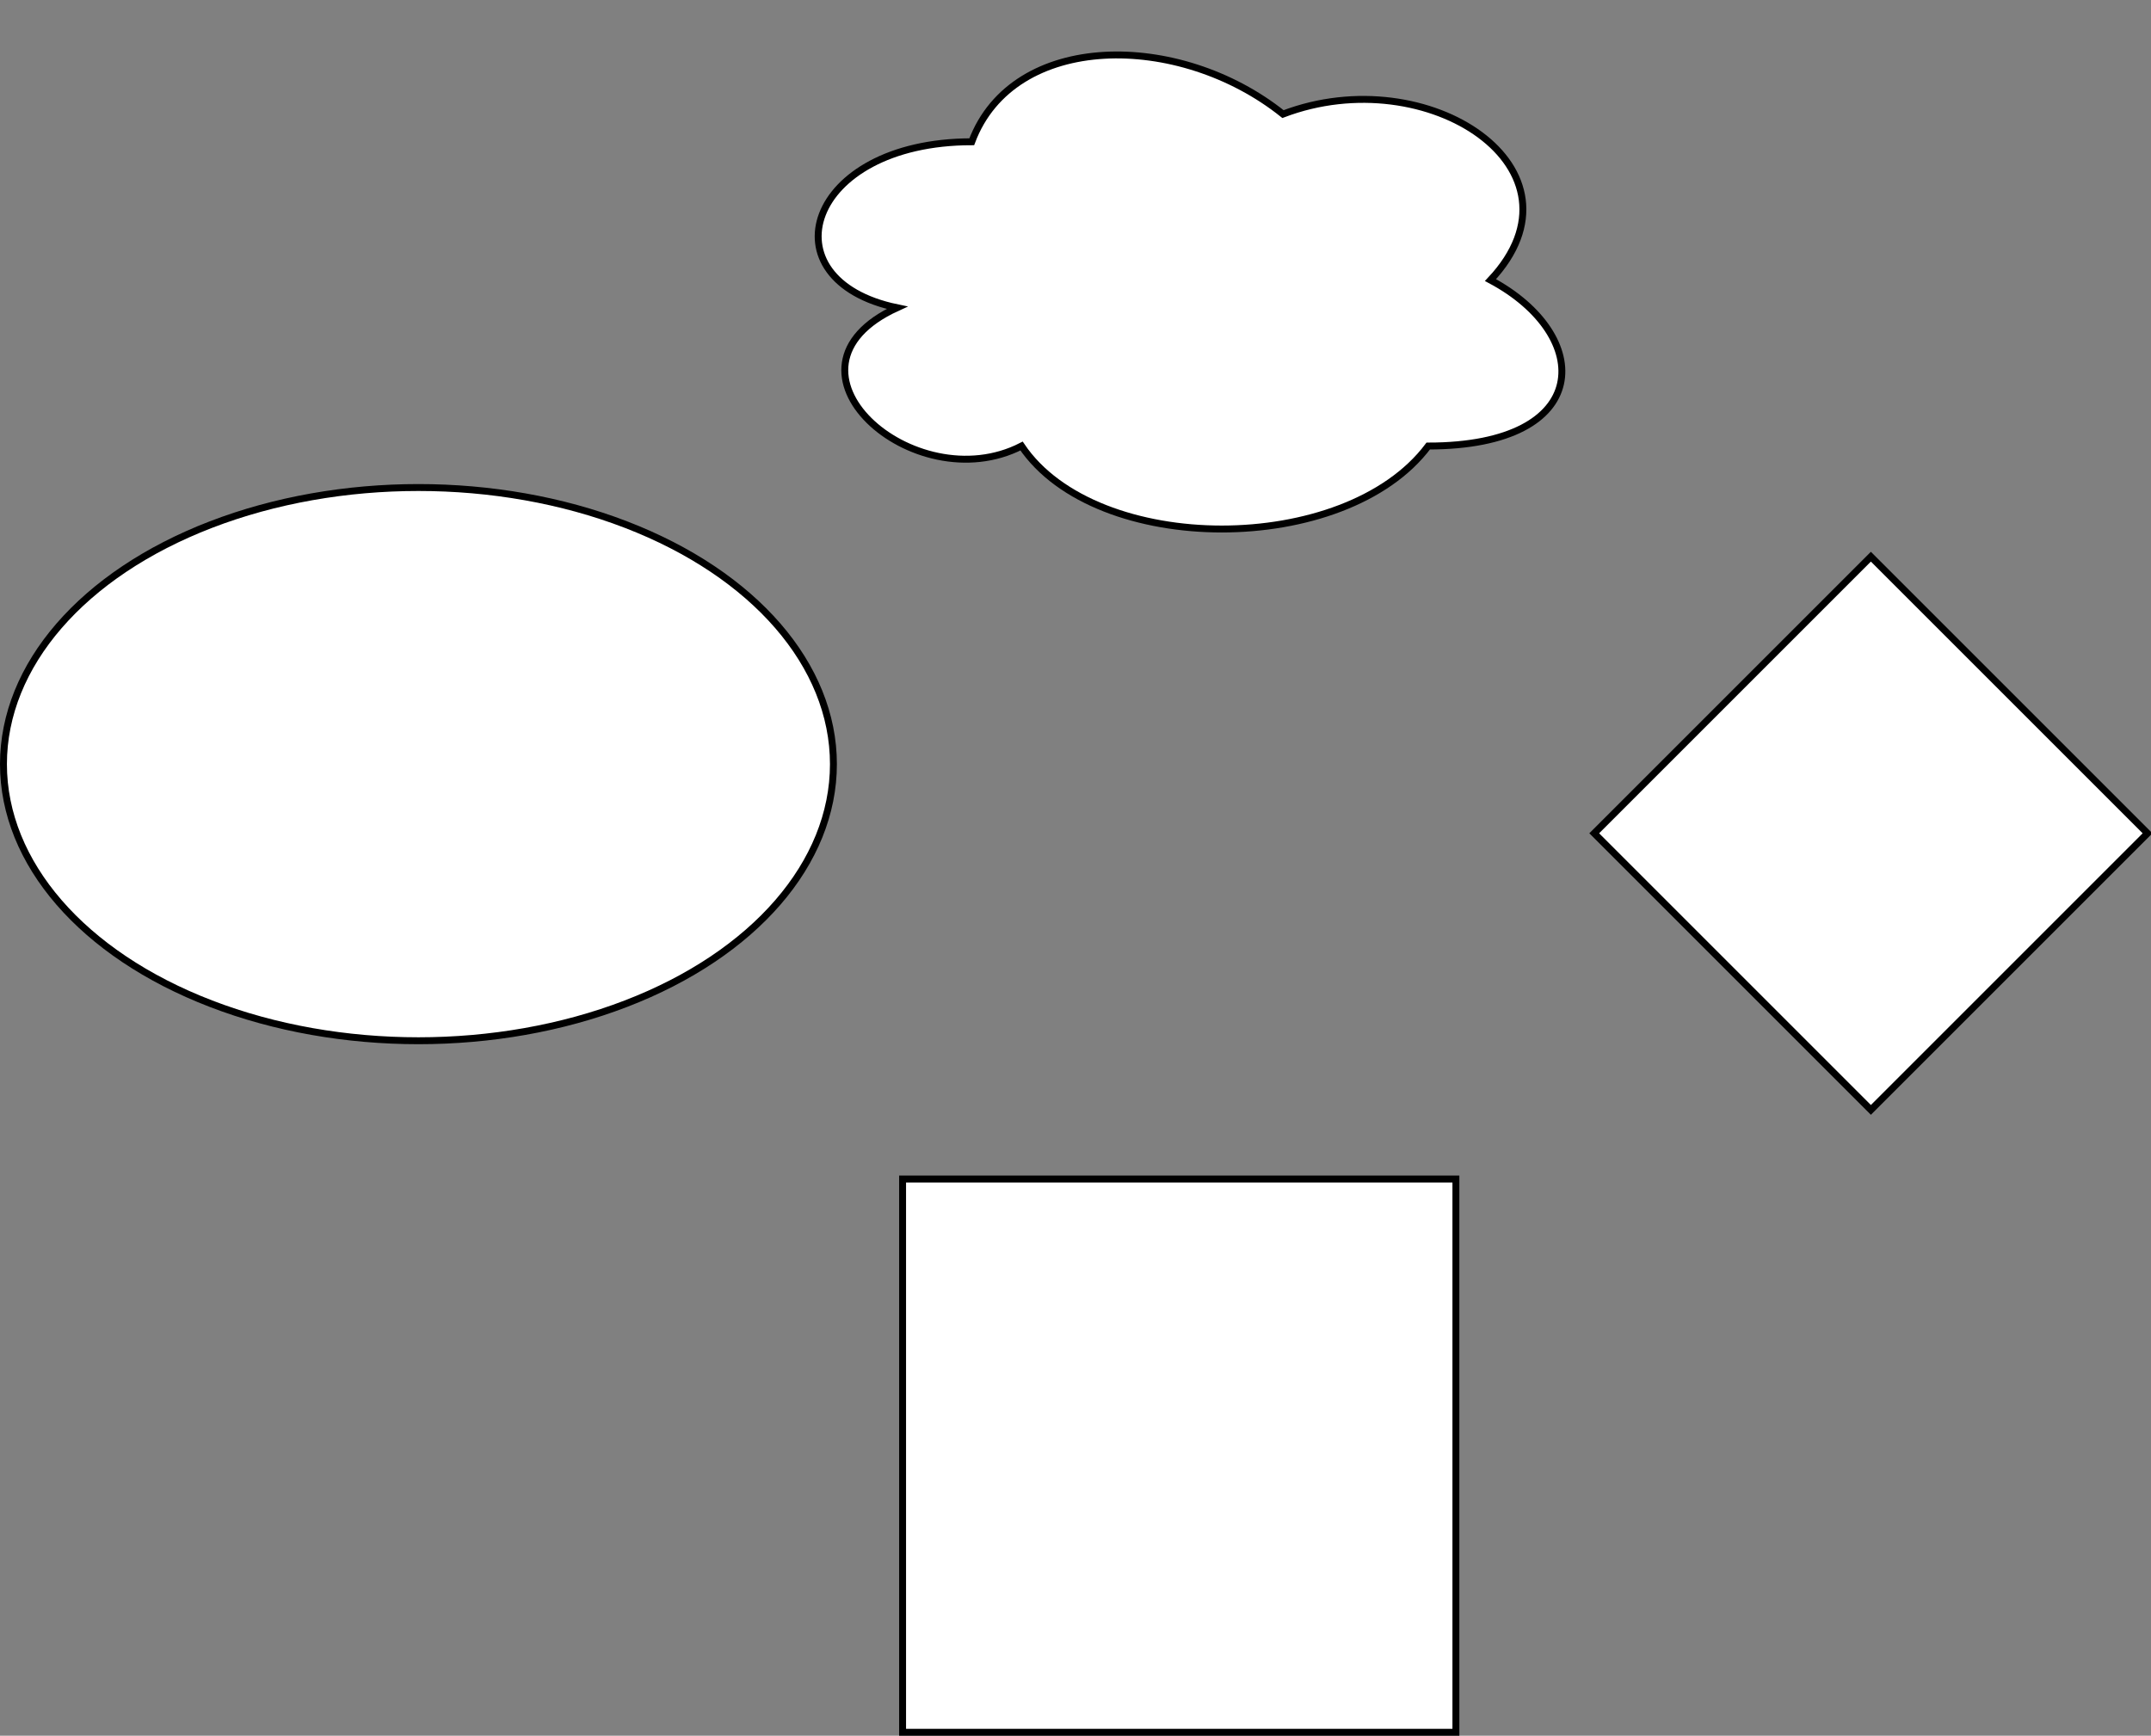 <?xml version="1.0" encoding="UTF-8"?>
<!DOCTYPE svg PUBLIC "-//W3C//DTD SVG 1.1//EN" "http://www.w3.org/Graphics/SVG/1.1/DTD/svg11.dtd">
<svg xmlns="http://www.w3.org/2000/svg" xmlns:xlink="http://www.w3.org/1999/xlink" version="1.1" width="311px" height="251px" viewBox="-0.5 -0.5 311 251" content="&lt;mxfile host=&quot;app.diagrams.net&quot; modified=&quot;2020-04-29T09:19:59.465Z&quot; agent=&quot;5.0 (Windows)&quot; etag=&quot;5mUIQL5yJywVtazh1cb3&quot; version=&quot;13.0.2&quot; type=&quot;github&quot;&gt;&lt;diagram id=&quot;2sKxImlW3bZGyK_YFrz5&quot; name=&quot;Page-1&quot;&gt;vZVbT4MwFIB/DY9LRsENXsVdnJmaTJ3ZW0c7qCkUSxmXX2+RMmBo3JK5F9LznV4OX0vRDCfIZhxG/pIhTDUwRJlm3GkA2PpQPkuQV8C0QQU8TlCF9AasSIEVVOO8hCAcdzoKxqggURe6LAyxKzoMcs7Sbrcdo91VI+jhHli5kPbpmiDhV9QC44bPMfH8emV9ZFeZANad1ZvEPkQsbSFjohkOZ0xUrSBzMC3d1V6qcdNfsofCOA7FKQO8qfW4IA/Z5vV5t8gdsX2frwdqlj2kiXphVazIawNyFilbBrepTwReRdAtM6ncbsl8EVAZ6bLZL6ieHXOBsxZSBc4wC7DgueyismCkZOW1ThWnjXu9Fuq3vFuKQbXd3mHqxohsKClnCALnCJJbHJXQpSxBVxFmjLvCzCv6Wo8jsQmfIrzZT+ZGsL9xBviUA8V9FmyT+Cp+TPvoQIG+IOuf/BSx8/aZfTjuyzSGZrEkxX1yip8/rMA4qi66HckwutAxOtIEfvjuLqRJhs2d951r/TiMyRc=&lt;/diagram&gt;&lt;/mxfile&gt;" resource="https://app.diagrams.net/?mode=github#Hlucian-balea%2Ftest-drawio%2Fmaster%2Ftest.svg"><rect x="-0.5" y="-0.5" width="311" height="251" fill="#808080" stroke="none"/><defs/><g><ellipse cx="60" cy="110" rx="60" ry="40" fill="#ffffff" stroke="#000000" pointer-events="all"/><path d="M 140 20 C 116 20 110 40 129.2 44 C 110 52.8 131.6 72 147.2 64 C 158 80 194 80 206 64 C 230 64 230 48 215 40 C 230 24 206 8 185 16 C 170 4 146 4 140 20 Z" fill="#ffffff" stroke="#000000" stroke-miterlimit="10" pointer-events="all"/><path d="M 270 80 L 310 120 L 270 160 L 230 120 Z" fill="#ffffff" stroke="#000000" stroke-miterlimit="10" pointer-events="all"/><rect x="130" y="170" width="80" height="80" fill="#ffffff" stroke="#000000" pointer-events="all"/></g></svg>
